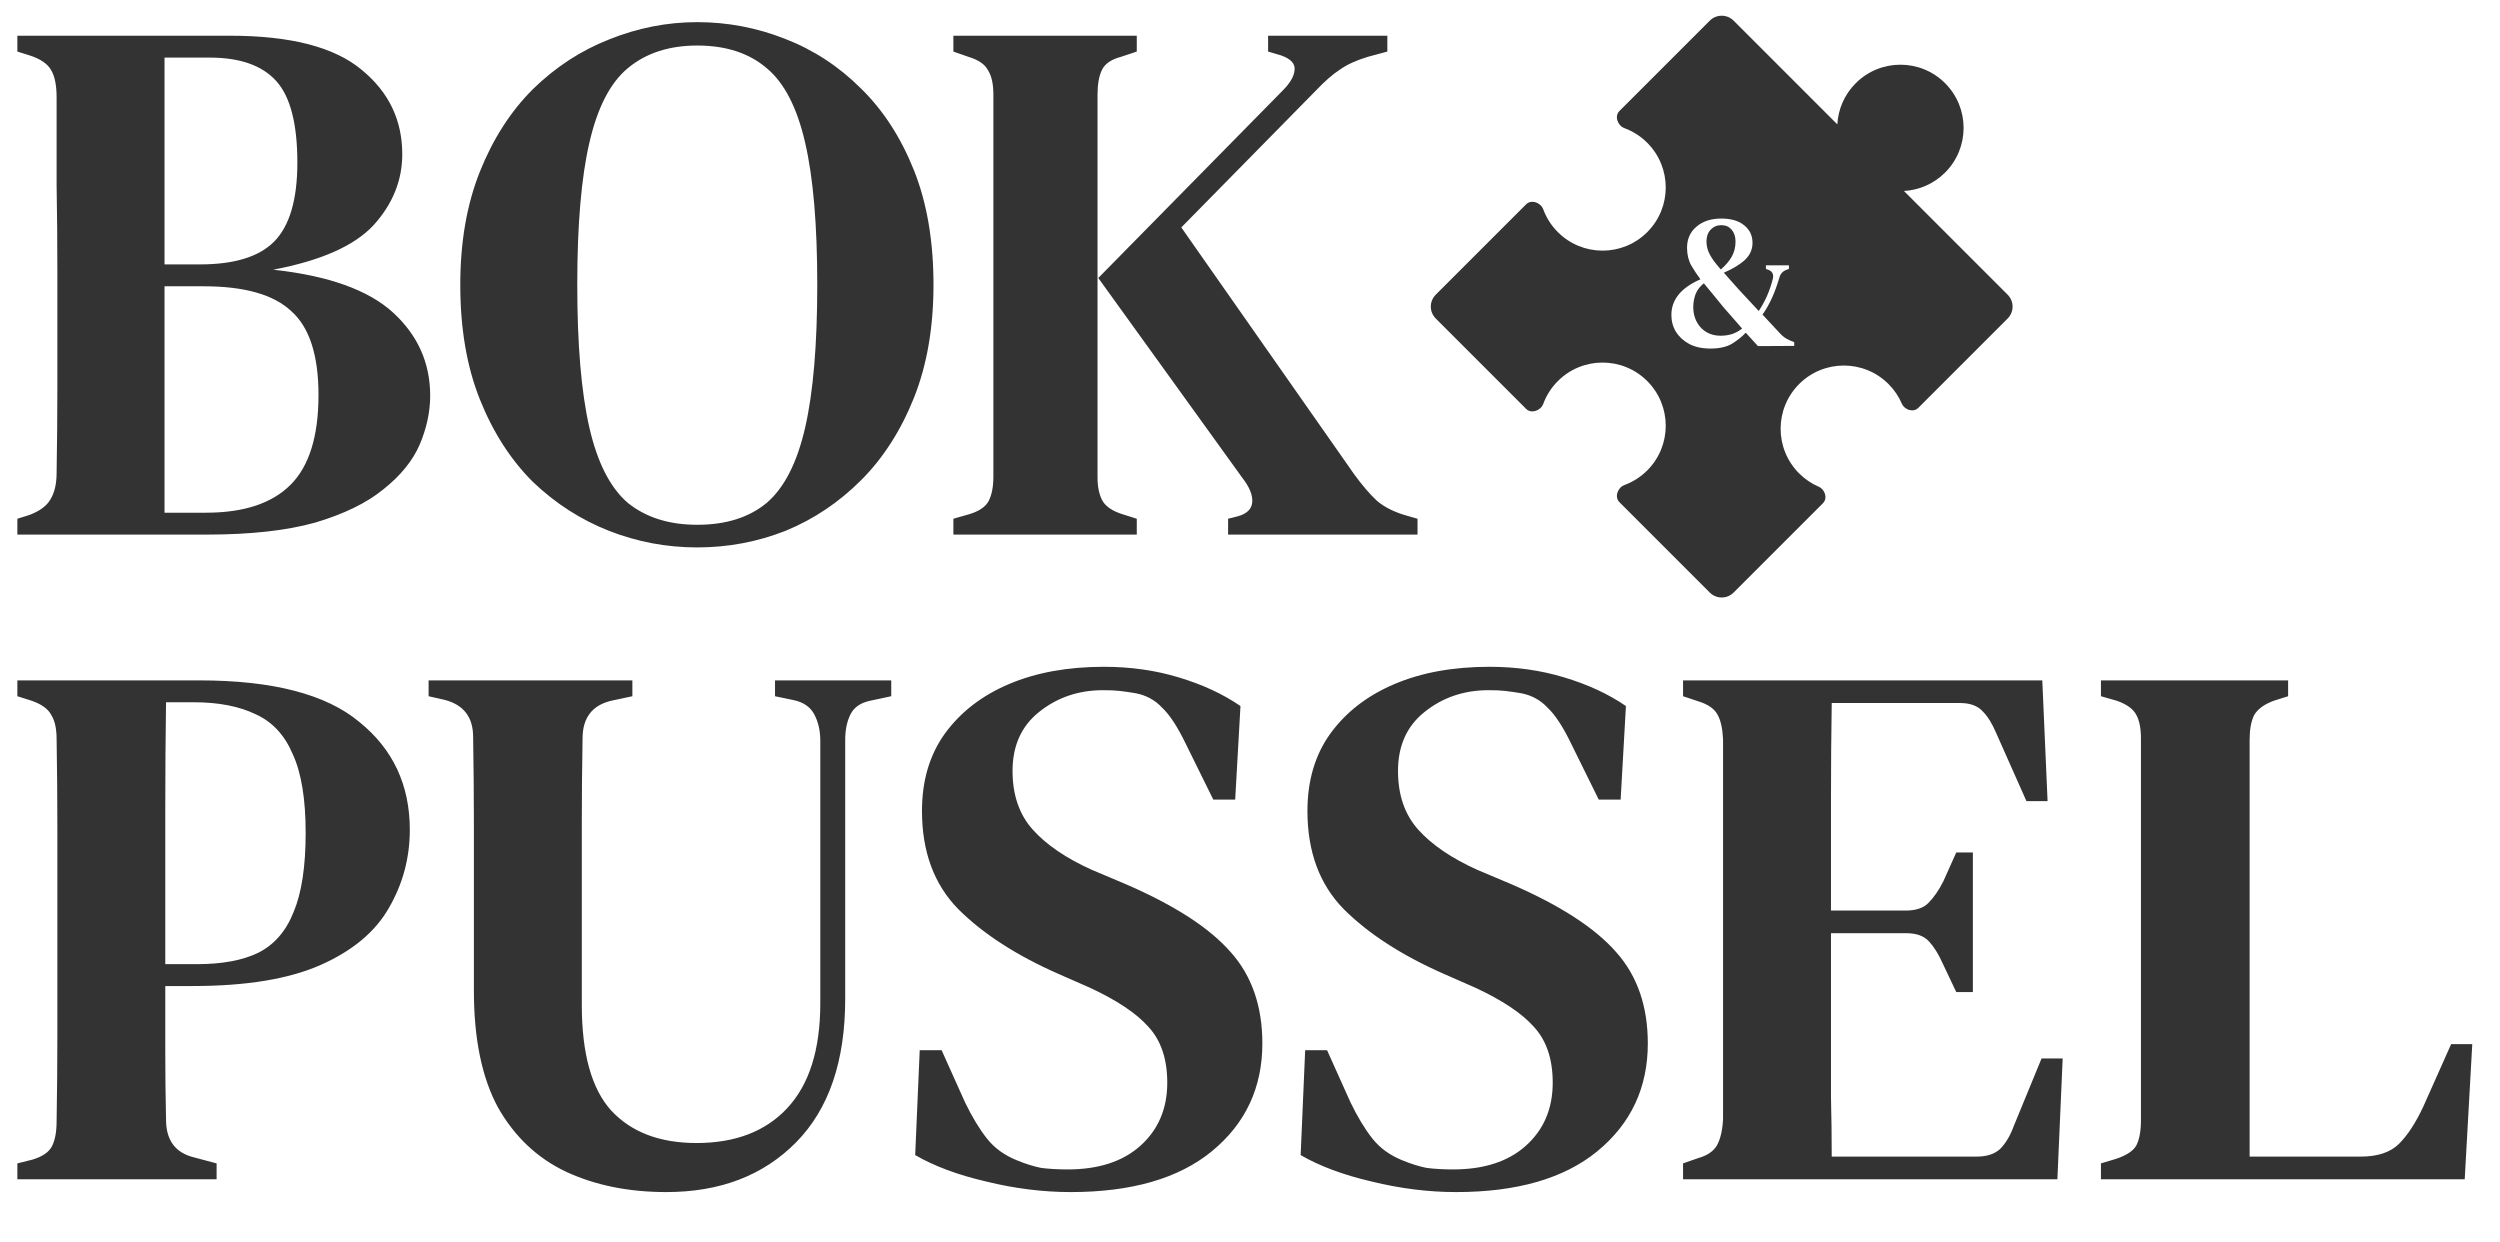<svg width="159" height="79" viewBox="0 0 159 79" fill="none" xmlns="http://www.w3.org/2000/svg">
<path d="M1.104 34V32.992L1.872 32.752C2.544 32.496 2.992 32.16 3.216 31.744C3.472 31.328 3.6 30.768 3.6 30.064C3.632 28.24 3.648 26.416 3.648 24.592C3.648 22.736 3.648 20.88 3.648 19.024V17.296C3.648 15.44 3.632 13.6 3.6 11.776C3.6 9.92 3.6 8.064 3.6 6.208C3.6 5.44 3.488 4.864 3.264 4.48C3.04 4.064 2.576 3.744 1.872 3.52L1.104 3.28V2.272H14.64C18.48 2.272 21.264 2.992 22.992 4.432C24.72 5.84 25.584 7.632 25.584 9.808C25.584 11.472 24.976 12.976 23.76 14.32C22.544 15.632 20.416 16.576 17.376 17.152C20.896 17.536 23.44 18.448 25.008 19.888C26.576 21.328 27.36 23.088 27.36 25.168C27.36 26.192 27.136 27.232 26.688 28.288C26.24 29.312 25.472 30.256 24.384 31.12C23.328 31.984 21.888 32.688 20.064 33.232C18.24 33.744 15.936 34 13.152 34H1.104ZM10.464 16.816H12.72C14.896 16.816 16.464 16.336 17.424 15.376C18.416 14.384 18.912 12.704 18.912 10.336C18.912 7.872 18.464 6.144 17.568 5.152C16.672 4.16 15.264 3.664 13.344 3.664H10.464V16.816ZM10.464 32.608H13.104C15.504 32.608 17.296 32.016 18.48 30.832C19.664 29.648 20.256 27.744 20.256 25.12C20.256 22.592 19.68 20.816 18.528 19.792C17.408 18.736 15.552 18.208 12.96 18.208H10.464V32.608ZM44.346 34.816C42.394 34.816 40.522 34.464 38.73 33.76C36.938 33.056 35.322 32.016 33.882 30.64C32.474 29.232 31.354 27.488 30.522 25.408C29.69 23.328 29.274 20.896 29.274 18.112C29.274 15.392 29.69 12.992 30.522 10.912C31.354 8.832 32.474 7.088 33.882 5.68C35.322 4.272 36.938 3.216 38.73 2.512C40.554 1.776 42.426 1.408 44.346 1.408C46.266 1.408 48.122 1.76 49.914 2.464C51.738 3.168 53.354 4.224 54.762 5.632C56.17 7.008 57.29 8.736 58.122 10.816C58.954 12.896 59.37 15.328 59.37 18.112C59.37 20.832 58.954 23.232 58.122 25.312C57.29 27.392 56.17 29.136 54.762 30.544C53.354 31.952 51.754 33.024 49.962 33.76C48.17 34.464 46.298 34.816 44.346 34.816ZM44.346 33.376C46.17 33.376 47.642 32.912 48.762 31.984C49.882 31.024 50.698 29.424 51.21 27.184C51.722 24.944 51.978 21.92 51.978 18.112C51.978 14.304 51.722 11.296 51.21 9.088C50.698 6.848 49.882 5.264 48.762 4.336C47.642 3.376 46.17 2.896 44.346 2.896C42.554 2.896 41.082 3.376 39.93 4.336C38.81 5.264 37.994 6.848 37.482 9.088C36.97 11.296 36.714 14.304 36.714 18.112C36.714 21.92 36.97 24.944 37.482 27.184C37.994 29.424 38.81 31.024 39.93 31.984C41.082 32.912 42.554 33.376 44.346 33.376ZM60.635 34V32.992L61.643 32.704C62.283 32.512 62.699 32.224 62.891 31.84C63.083 31.456 63.179 30.944 63.179 30.304V6.016C63.179 5.344 63.067 4.832 62.843 4.48C62.651 4.096 62.235 3.808 61.595 3.616L60.635 3.28V2.272H72.299V3.28L71.291 3.616C70.683 3.776 70.283 4.048 70.091 4.432C69.899 4.816 69.803 5.344 69.803 6.016V30.352C69.803 30.992 69.915 31.504 70.139 31.888C70.363 32.24 70.779 32.512 71.387 32.704L72.299 32.992V34H60.635ZM78.107 34V32.992L78.683 32.848C79.291 32.688 79.611 32.384 79.643 31.936C79.675 31.488 79.467 30.976 79.019 30.4L69.851 17.68L81.563 5.776C82.043 5.296 82.299 4.864 82.331 4.48C82.395 4.064 82.107 3.744 81.467 3.52L80.651 3.28V2.272H88.235V3.28L86.987 3.616C86.251 3.84 85.659 4.112 85.211 4.432C84.763 4.72 84.251 5.168 83.675 5.776L75.131 14.464L86.123 30.16C86.635 30.864 87.115 31.424 87.563 31.84C88.043 32.256 88.683 32.576 89.483 32.8L90.155 32.992V34H78.107Z" fill="#333333"/>
<path d="M1.104 75V73.992L2.064 73.752C2.704 73.56 3.12 73.272 3.312 72.888C3.504 72.504 3.6 71.976 3.6 71.304C3.632 69.48 3.648 67.64 3.648 65.784C3.648 63.896 3.648 62.008 3.648 60.12V58.152C3.648 56.296 3.648 54.44 3.648 52.584C3.648 50.728 3.632 48.872 3.6 47.016C3.6 46.344 3.488 45.832 3.264 45.48C3.072 45.096 2.656 44.792 2.016 44.568L1.104 44.28V43.272H12.672C17.344 43.272 20.736 44.152 22.848 45.912C24.992 47.64 26.064 49.928 26.064 52.776C26.064 54.568 25.616 56.232 24.72 57.768C23.856 59.272 22.416 60.472 20.4 61.368C18.384 62.264 15.664 62.712 12.24 62.712H10.512C10.512 64.056 10.512 65.448 10.512 66.888C10.512 68.296 10.528 69.736 10.56 71.208C10.56 72.52 11.152 73.32 12.336 73.608L13.776 73.992V75H1.104ZM10.512 61.32H12.528C14.128 61.32 15.424 61.08 16.416 60.6C17.44 60.088 18.192 59.224 18.672 58.008C19.184 56.792 19.44 55.112 19.44 52.968C19.44 50.824 19.168 49.16 18.624 47.976C18.112 46.76 17.328 45.912 16.272 45.432C15.216 44.92 13.904 44.664 12.336 44.664H10.56C10.528 46.872 10.512 49.112 10.512 51.384C10.512 53.624 10.512 55.88 10.512 58.152V61.32ZM42.379 75.816C39.979 75.816 37.851 75.384 35.995 74.52C34.171 73.656 32.731 72.296 31.675 70.44C30.651 68.552 30.139 66.072 30.139 63V57.816C30.139 56.024 30.139 54.216 30.139 52.392C30.139 50.568 30.123 48.728 30.091 46.872C30.091 45.624 29.499 44.84 28.315 44.52L27.259 44.28V43.272H40.219V44.28L38.875 44.568C37.659 44.856 37.051 45.656 37.051 46.968C37.019 48.76 37.003 50.568 37.003 52.392C37.003 54.184 37.003 55.992 37.003 57.816V63.912C37.003 67.016 37.627 69.256 38.875 70.632C40.155 72.008 41.963 72.696 44.299 72.696C46.763 72.696 48.683 71.96 50.059 70.488C51.467 68.984 52.171 66.76 52.171 63.816V47.112C52.171 46.472 52.043 45.912 51.787 45.432C51.531 44.952 51.083 44.648 50.443 44.52L49.291 44.28V43.272H56.683V44.28L55.339 44.568C54.731 44.696 54.315 44.984 54.091 45.432C53.867 45.88 53.755 46.424 53.755 47.064V63.528C53.755 67.496 52.715 70.536 50.635 72.648C48.555 74.76 45.803 75.816 42.379 75.816ZM68.094 75.816C66.334 75.816 64.542 75.592 62.718 75.144C60.926 74.728 59.422 74.168 58.206 73.464L58.494 66.792H59.886L61.374 70.104C61.822 71.032 62.286 71.8 62.766 72.408C63.246 73.016 63.886 73.48 64.686 73.8C65.23 74.024 65.742 74.184 66.222 74.28C66.734 74.344 67.294 74.376 67.902 74.376C69.854 74.376 71.39 73.88 72.51 72.888C73.662 71.864 74.238 70.52 74.238 68.856C74.238 67.352 73.838 66.168 73.038 65.304C72.27 64.44 71.022 63.608 69.294 62.808L67.326 61.944C64.638 60.76 62.51 59.384 60.942 57.816C59.406 56.248 58.638 54.168 58.638 51.576C58.638 49.656 59.118 48.024 60.078 46.68C61.07 45.304 62.43 44.248 64.158 43.512C65.886 42.776 67.902 42.408 70.206 42.408C71.902 42.408 73.486 42.632 74.958 43.08C76.462 43.528 77.774 44.136 78.894 44.904L78.558 50.856H77.166L75.39 47.256C74.878 46.2 74.382 45.448 73.902 45C73.454 44.52 72.894 44.216 72.222 44.088C71.838 44.024 71.502 43.976 71.214 43.944C70.958 43.912 70.606 43.896 70.158 43.896C68.59 43.896 67.23 44.36 66.078 45.288C64.958 46.184 64.398 47.432 64.398 49.032C64.398 50.568 64.83 51.816 65.694 52.776C66.558 53.736 67.806 54.584 69.438 55.32L71.598 56.232C74.702 57.576 76.926 59.016 78.27 60.552C79.614 62.056 80.286 63.992 80.286 66.36C80.286 69.176 79.214 71.464 77.07 73.224C74.958 74.952 71.966 75.816 68.094 75.816ZM92.609 75.816C90.849 75.816 89.057 75.592 87.233 75.144C85.441 74.728 83.937 74.168 82.721 73.464L83.009 66.792H84.401L85.889 70.104C86.337 71.032 86.801 71.8 87.281 72.408C87.761 73.016 88.401 73.48 89.201 73.8C89.745 74.024 90.257 74.184 90.737 74.28C91.249 74.344 91.809 74.376 92.417 74.376C94.369 74.376 95.905 73.88 97.025 72.888C98.177 71.864 98.753 70.52 98.753 68.856C98.753 67.352 98.353 66.168 97.553 65.304C96.785 64.44 95.537 63.608 93.809 62.808L91.841 61.944C89.153 60.76 87.025 59.384 85.457 57.816C83.921 56.248 83.153 54.168 83.153 51.576C83.153 49.656 83.633 48.024 84.593 46.68C85.585 45.304 86.945 44.248 88.673 43.512C90.401 42.776 92.417 42.408 94.721 42.408C96.417 42.408 98.001 42.632 99.473 43.08C100.977 43.528 102.289 44.136 103.409 44.904L103.073 50.856H101.681L99.905 47.256C99.393 46.2 98.897 45.448 98.417 45C97.969 44.52 97.409 44.216 96.737 44.088C96.353 44.024 96.017 43.976 95.729 43.944C95.473 43.912 95.121 43.896 94.673 43.896C93.105 43.896 91.745 44.36 90.593 45.288C89.473 46.184 88.913 47.432 88.913 49.032C88.913 50.568 89.345 51.816 90.209 52.776C91.073 53.736 92.321 54.584 93.953 55.32L96.113 56.232C99.217 57.576 101.441 59.016 102.785 60.552C104.129 62.056 104.801 63.992 104.801 66.36C104.801 69.176 103.729 71.464 101.585 73.224C99.473 74.952 96.481 75.816 92.609 75.816ZM107.042 75V73.992L108.002 73.656C108.578 73.496 108.978 73.224 109.202 72.84C109.426 72.424 109.554 71.864 109.586 71.16V47.016C109.554 46.344 109.442 45.832 109.25 45.48C109.058 45.096 108.658 44.808 108.05 44.616L107.042 44.28V43.272H129.89L130.226 50.952H128.882L126.962 46.632C126.706 46.024 126.418 45.56 126.098 45.24C125.778 44.888 125.298 44.712 124.658 44.712H116.498C116.466 46.696 116.45 48.744 116.45 50.856C116.45 52.936 116.45 55.288 116.45 57.912H121.202C121.842 57.912 122.322 57.752 122.642 57.432C122.994 57.08 123.314 56.616 123.602 56.04L124.418 54.216H125.474V63.096H124.418L123.554 61.272C123.298 60.696 123.01 60.232 122.69 59.88C122.37 59.528 121.89 59.352 121.25 59.352H116.45C116.45 61.656 116.45 63.64 116.45 65.304C116.45 66.968 116.45 68.456 116.45 69.768C116.482 71.048 116.498 72.312 116.498 73.56H125.714C126.354 73.56 126.85 73.4 127.202 73.08C127.554 72.728 127.842 72.248 128.066 71.64L129.842 67.32H131.186L130.85 75H107.042ZM133.62 75V73.992L134.58 73.704C135.252 73.48 135.684 73.192 135.876 72.84C136.068 72.456 136.164 71.928 136.164 71.256V46.968C136.164 46.328 136.068 45.832 135.876 45.48C135.684 45.096 135.268 44.792 134.628 44.568L133.62 44.28V43.272H145.524V44.28L144.612 44.568C144.004 44.792 143.588 45.096 143.364 45.48C143.172 45.864 143.076 46.392 143.076 47.064V73.56H150.132C151.22 73.56 152.036 73.288 152.58 72.744C153.124 72.2 153.636 71.416 154.116 70.392L155.892 66.408H157.236L156.756 75H133.62Z" fill="#333333"/>
<path fill-rule="evenodd" clip-rule="evenodd" d="M104.764 14.764C106.333 13.195 106.333 10.65 104.764 9.081C104.34 8.656 103.844 8.347 103.316 8.152C102.881 7.992 102.666 7.39 102.994 7.062L108.742 1.314C109.161 0.895 109.839 0.895 110.258 1.314L116.854 7.91C116.907 6.957 117.297 6.02 118.025 5.292C119.594 3.723 122.139 3.723 123.708 5.292C125.277 6.861 125.277 9.406 123.708 10.975C122.98 11.703 122.043 12.093 121.09 12.146L127.686 18.742C128.105 19.161 128.105 19.839 127.686 20.258L122.004 25.94C121.692 26.252 121.131 26.075 120.955 25.669C120.76 25.218 120.478 24.794 120.109 24.425C118.539 22.856 115.995 22.856 114.425 24.425C112.856 25.995 112.856 28.539 114.425 30.109C114.795 30.478 115.218 30.76 115.669 30.955C116.074 31.131 116.252 31.692 115.94 32.004L110.258 37.686C109.839 38.105 109.161 38.105 108.742 37.686L102.994 31.938C102.666 31.61 102.881 31.008 103.316 30.848C103.844 30.653 104.34 30.343 104.764 29.919C106.333 28.35 106.333 25.805 104.764 24.236C103.195 22.667 100.65 22.667 99.081 24.236C98.656 24.66 98.347 25.156 98.152 25.684C97.992 26.119 97.39 26.334 97.062 26.006L91.314 20.258C90.895 19.839 90.895 19.161 91.314 18.742L97.062 12.994C97.39 12.666 97.992 12.881 98.152 13.316C98.347 13.844 98.656 14.34 99.081 14.764C100.65 16.333 103.195 16.333 104.764 14.764ZM107.44 21.88C107.808 22.072 108.256 22.168 108.784 22.168C109.36 22.168 109.82 22.064 110.164 21.856C110.508 21.64 110.796 21.408 111.028 21.16L111.808 22.012L114.112 22V21.76L113.872 21.664C113.744 21.608 113.628 21.548 113.524 21.484C113.42 21.412 113.32 21.324 113.224 21.22L112.096 20.008C112.328 19.68 112.532 19.32 112.708 18.928C112.884 18.528 113.036 18.108 113.164 17.668C113.228 17.412 113.388 17.24 113.644 17.152L113.776 17.104V16.876H112.312V17.104L112.408 17.14C112.704 17.228 112.82 17.42 112.756 17.716C112.66 18.108 112.532 18.484 112.372 18.844C112.212 19.196 112.04 19.508 111.856 19.78C111.648 19.548 111.44 19.324 111.232 19.108C111.032 18.892 110.82 18.664 110.596 18.424C110.42 18.224 110.252 18.036 110.092 17.86C109.932 17.676 109.78 17.504 109.636 17.344C110.228 17.088 110.68 16.812 110.992 16.516C111.304 16.212 111.46 15.856 111.46 15.448C111.46 14.984 111.284 14.612 110.932 14.332C110.588 14.044 110.1 13.9 109.468 13.9C108.82 13.9 108.296 14.072 107.896 14.416C107.496 14.752 107.296 15.2 107.296 15.76C107.296 16.184 107.384 16.556 107.56 16.876C107.744 17.188 107.94 17.484 108.148 17.764C106.916 18.3 106.3 19.056 106.3 20.032C106.3 20.424 106.396 20.78 106.588 21.1C106.788 21.42 107.072 21.68 107.44 21.88ZM110.152 16.3C110 16.58 109.764 16.86 109.444 17.14C109.348 17.02 109.264 16.92 109.192 16.84C109.12 16.752 109.06 16.676 109.012 16.612C108.828 16.356 108.7 16.128 108.628 15.928C108.564 15.728 108.532 15.536 108.532 15.352C108.532 15.048 108.62 14.8 108.796 14.608C108.98 14.416 109.204 14.32 109.468 14.32C109.748 14.32 109.968 14.416 110.128 14.608C110.296 14.8 110.38 15.052 110.38 15.364C110.38 15.708 110.304 16.02 110.152 16.3ZM110.2 21.232C109.968 21.312 109.712 21.352 109.432 21.352C108.92 21.352 108.5 21.18 108.172 20.836C107.852 20.484 107.692 20.048 107.692 19.528C107.692 19.248 107.74 18.976 107.836 18.712C107.94 18.448 108.116 18.216 108.364 18.016C108.564 18.264 108.768 18.512 108.976 18.76C109.184 19.008 109.4 19.272 109.624 19.552C110.008 20 110.4 20.448 110.8 20.896C110.632 21.032 110.432 21.144 110.2 21.232Z" fill="#333333"/>
</svg>
